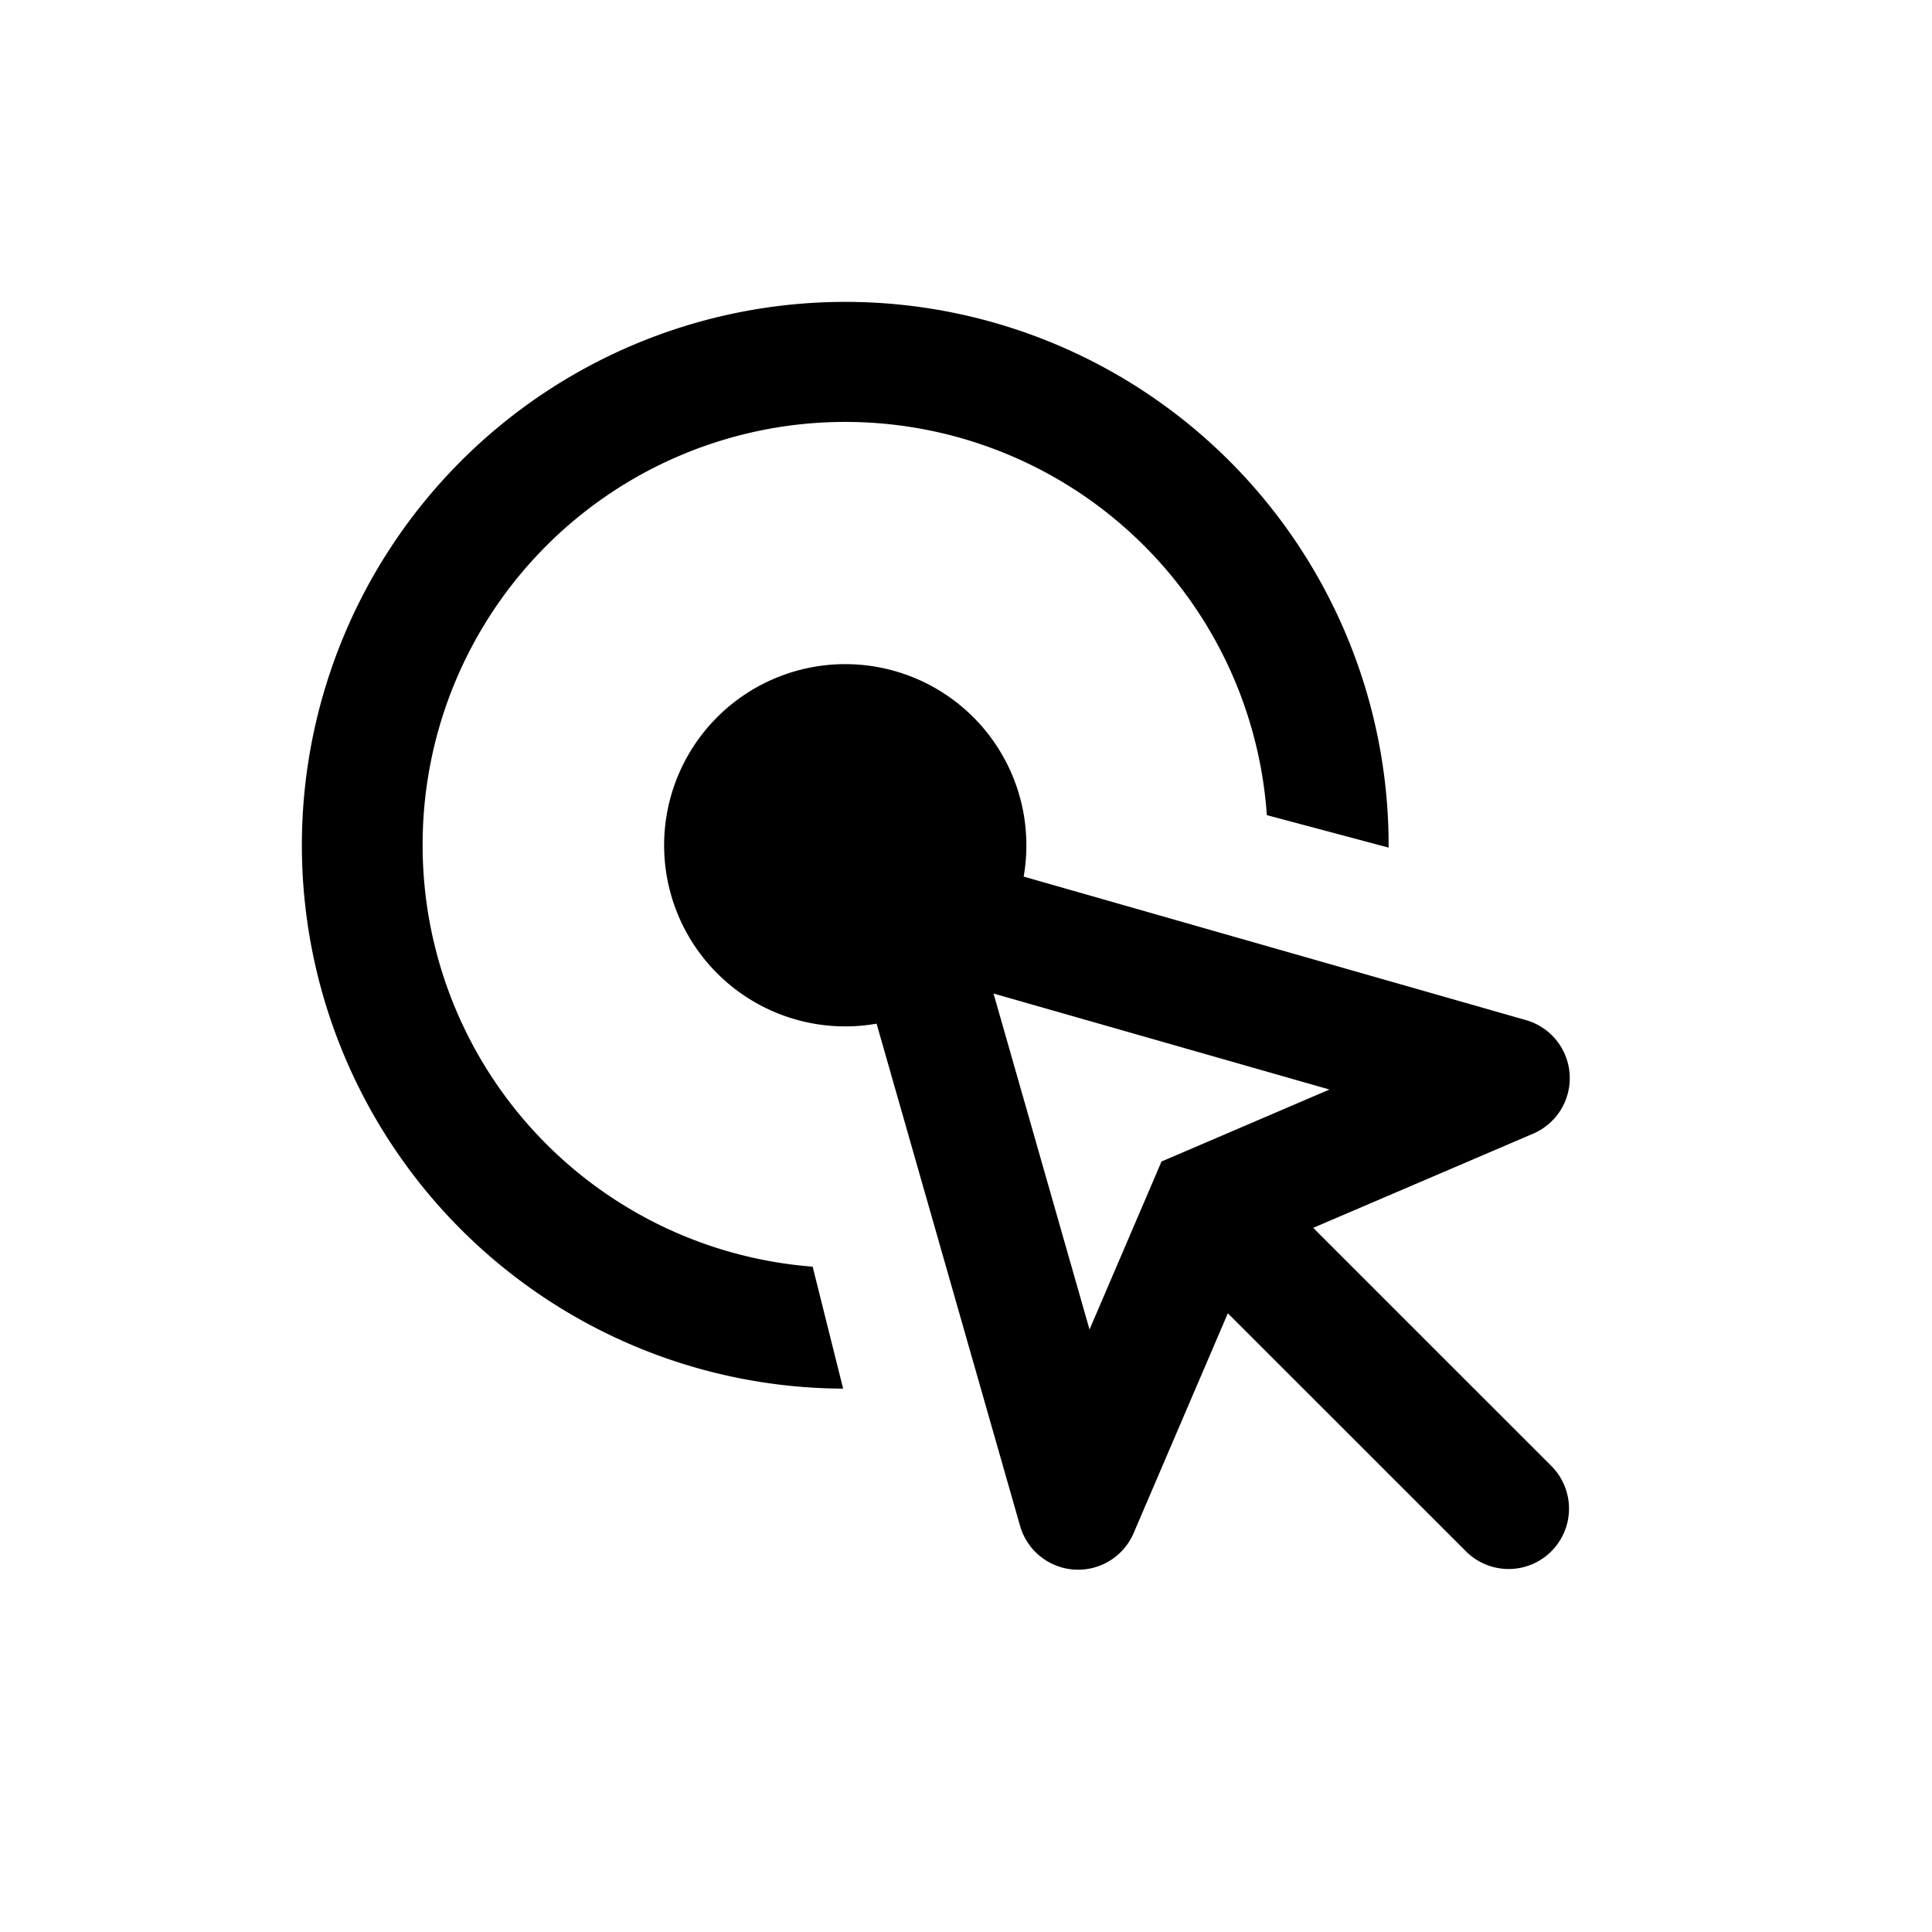 <svg xmlns="http://www.w3.org/2000/svg" width="32" height="32" viewBox="0 0 32 32"><path fill="currentColor" fill-rule="evenodd" d="M16.955 14.519Q17 14.265 17 14a3 3 0 10-2.481 2.955l2.377 8.32a1 1 0 001.88.119l1.561-3.642 3.956 3.955a1 1 0 001.414-1.414l-3.956-3.956 3.643-1.56a1 1 0 00-.12-1.881zM7 14a7 7 0 006.46 6.98l.505 2.02A9 9 0 1123 14v.039l-2.017-.538A7 7 0 007 14m15.02 4.046-2.393 1.026-.042.018-.347.148-.148.347-.018.042-1.026 2.394-1.59-5.565z" clip-rule="evenodd"/></svg>